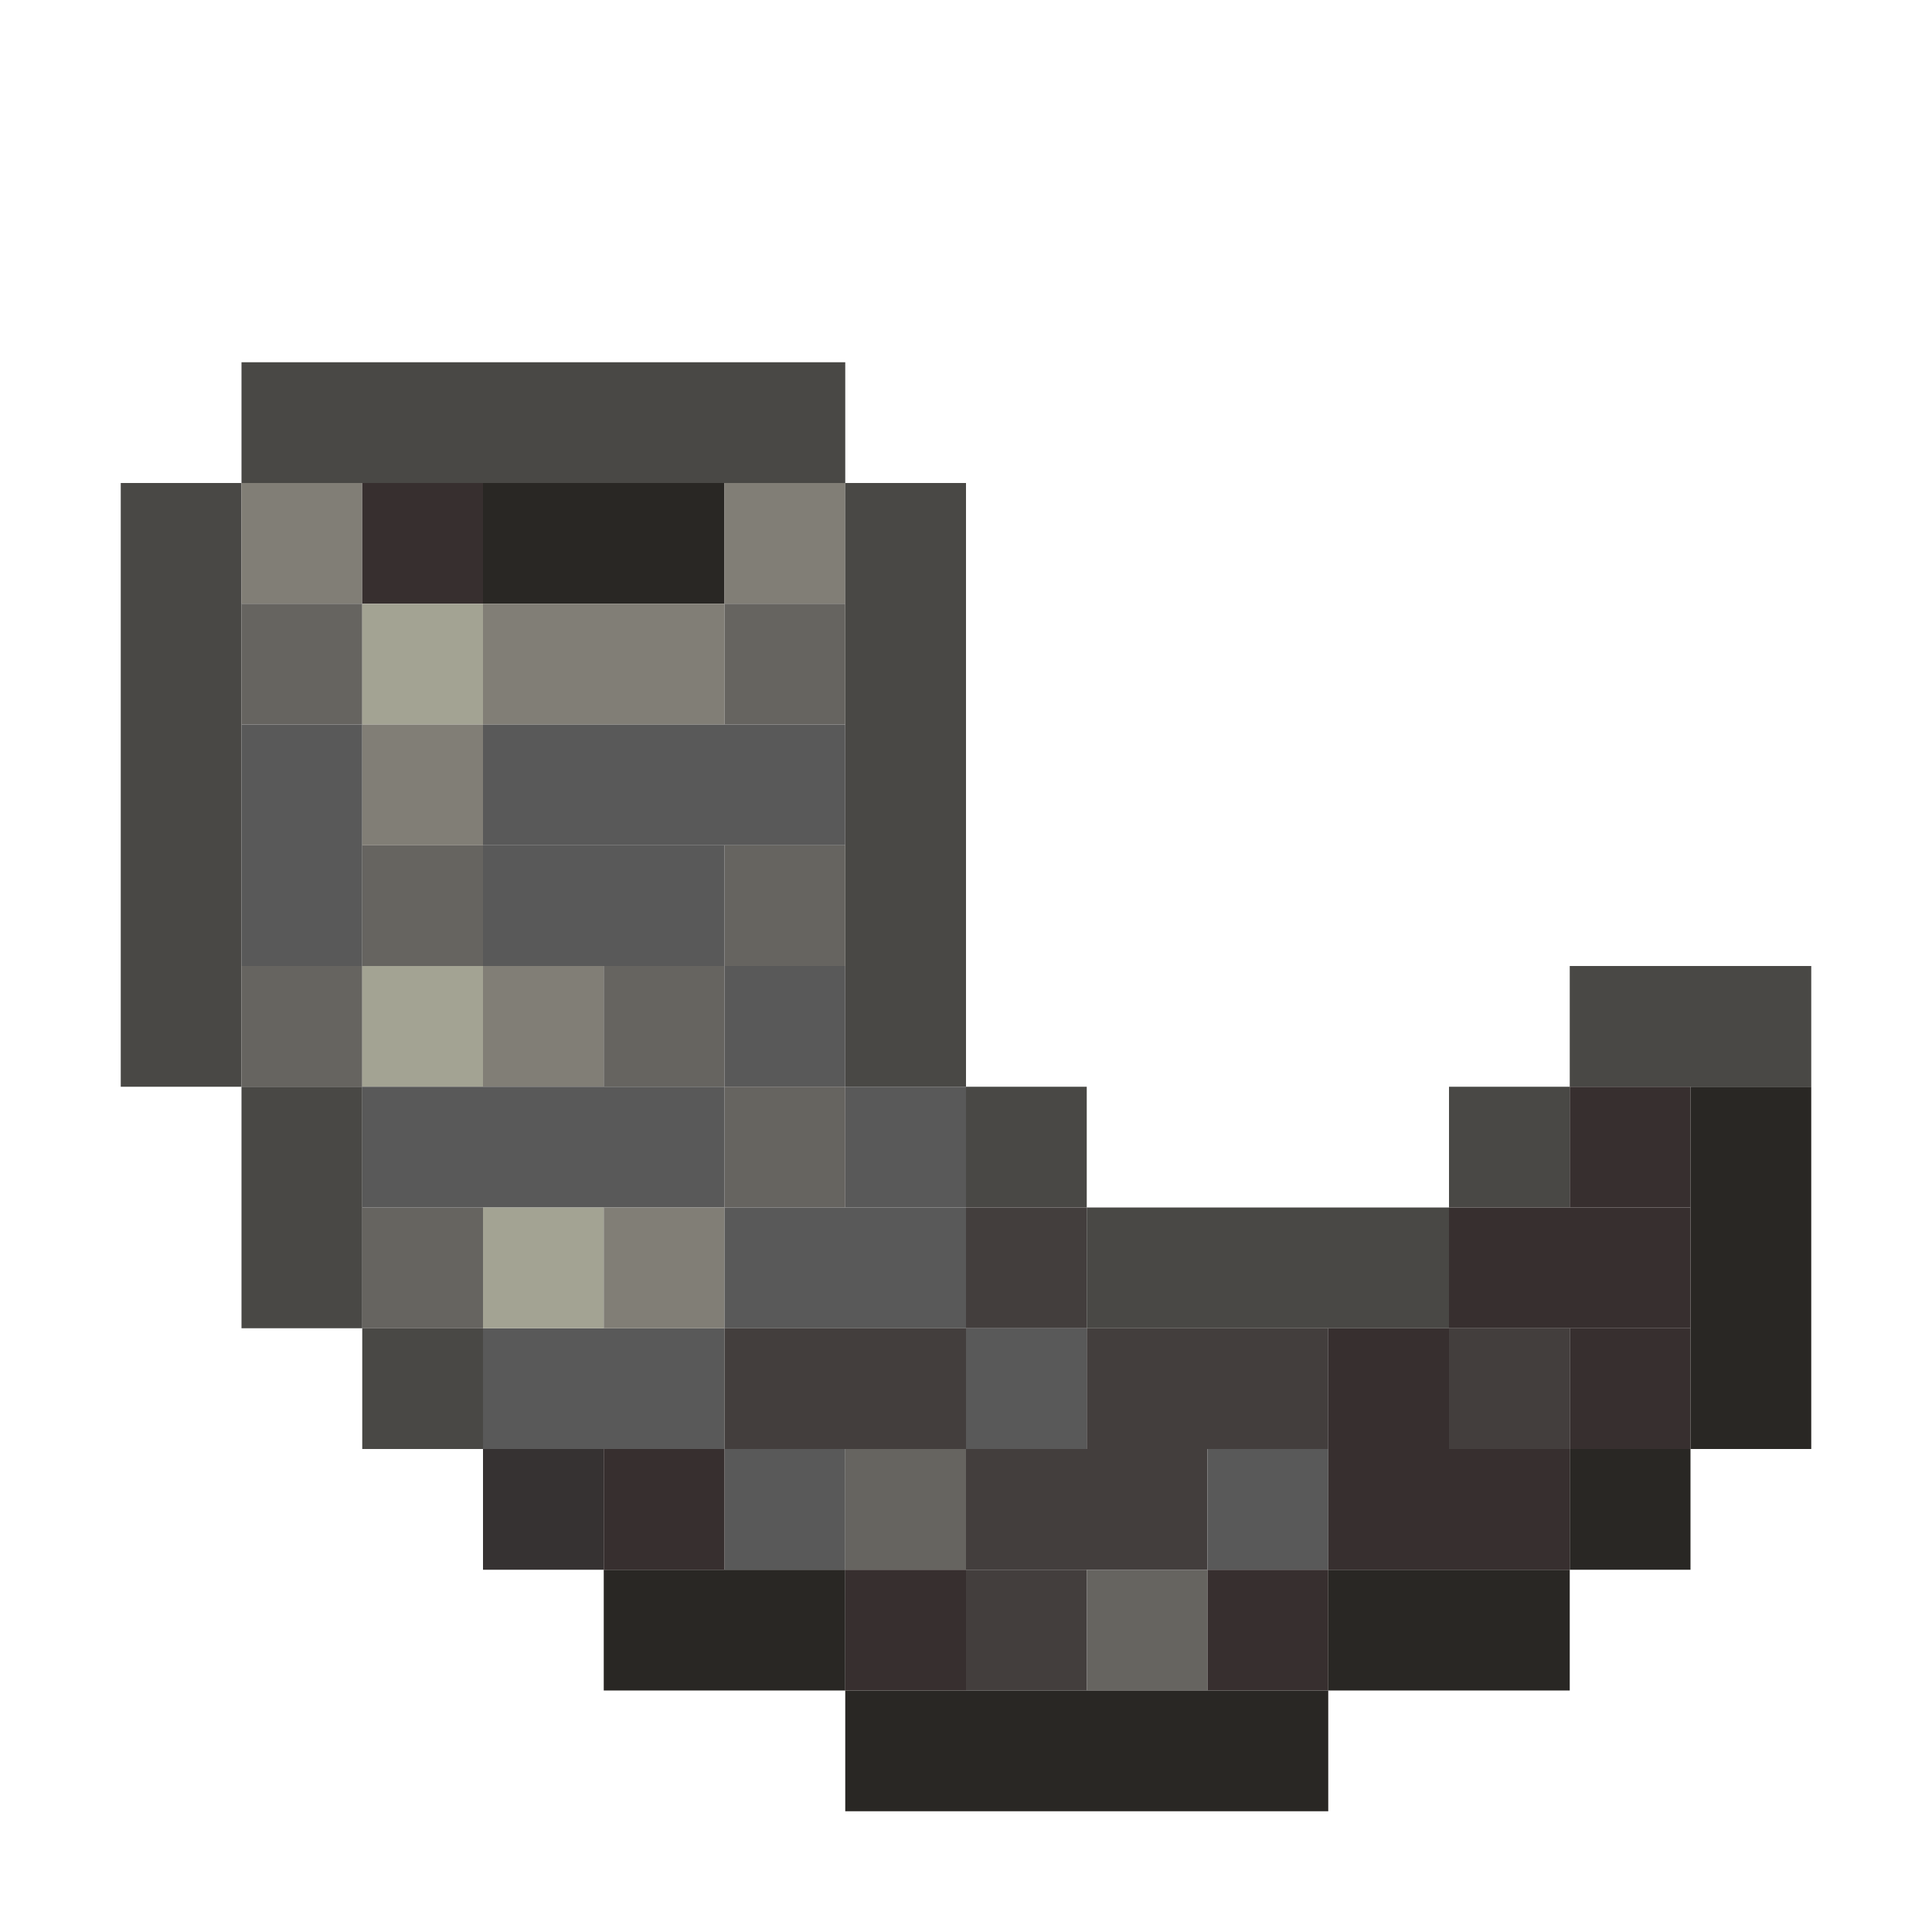 <?xml version='1.0' encoding='utf-8'?>
<svg width="16" height="16" viewBox="0 0 16 16" xmlns="http://www.w3.org/2000/svg"> <rect x="2" y="3" width="5" height="1" fill="rgb(73,72,69)" fill-opacity="1.000" /><rect x="1" y="4" width="1" height="5" fill="rgb(73,72,69)" fill-opacity="1.000" /><rect x="2" y="4" width="1" height="1" fill="rgb(129,126,118)" fill-opacity="1.000" /><rect x="3" y="4" width="1" height="1" fill="rgb(55,47,47)" fill-opacity="1.000" /><rect x="4" y="4" width="2" height="1" fill="rgb(41,39,36)" fill-opacity="1.000" /><rect x="6" y="4" width="1" height="1" fill="rgb(129,126,118)" fill-opacity="1.000" /><rect x="7" y="4" width="1" height="5" fill="rgb(73,72,69)" fill-opacity="1.000" /><rect x="2" y="5" width="1" height="1" fill="rgb(102,100,96)" fill-opacity="1.000" /><rect x="2" y="8" width="1" height="1" fill="rgb(102,100,96)" fill-opacity="1.000" /><rect x="3" y="5" width="1" height="1" fill="rgb(163,163,147)" fill-opacity="1.000" /><rect x="3" y="8" width="1" height="1" fill="rgb(163,163,147)" fill-opacity="1.000" /><rect x="4" y="5" width="2" height="1" fill="rgb(129,126,118)" fill-opacity="1.000" /><rect x="6" y="5" width="1" height="1" fill="rgb(102,100,96)" fill-opacity="1.000" /><rect x="6" y="7" width="1" height="1" fill="rgb(102,100,96)" fill-opacity="1.000" /><rect x="6" y="9" width="1" height="1" fill="rgb(102,100,96)" fill-opacity="1.000" /><rect x="2" y="6" width="1" height="2" fill="rgb(89,89,89)" fill-opacity="1.000" /><rect x="3" y="6" width="1" height="1" fill="rgb(129,126,118)" fill-opacity="1.000" /><rect x="4" y="6" width="3" height="1" fill="rgb(89,89,89)" fill-opacity="1.000" /><rect x="3" y="7" width="1" height="1" fill="rgb(102,100,96)" fill-opacity="1.000" /><rect x="3" y="10" width="1" height="1" fill="rgb(102,100,96)" fill-opacity="1.000" /><rect x="4" y="7" width="2" height="1" fill="rgb(89,89,89)" fill-opacity="1.000" /><rect x="4" y="11" width="2" height="1" fill="rgb(89,89,89)" fill-opacity="1.000" /><rect x="4" y="8" width="1" height="1" fill="rgb(129,126,118)" fill-opacity="1.000" /><rect x="5" y="8" width="1" height="1" fill="rgb(102,100,96)" fill-opacity="1.000" /><rect x="6" y="8" width="1" height="1" fill="rgb(89,89,89)" fill-opacity="1.000" /><rect x="6" y="12" width="1" height="1" fill="rgb(89,89,89)" fill-opacity="1.000" /><rect x="13" y="8" width="2" height="1" fill="rgb(73,72,69)" fill-opacity="1.000" /><rect x="2" y="9" width="1" height="2" fill="rgb(73,72,69)" fill-opacity="1.000" /><rect x="3" y="9" width="3" height="1" fill="rgb(89,89,89)" fill-opacity="1.000" /><rect x="7" y="9" width="1" height="1" fill="rgb(89,89,89)" fill-opacity="1.000" /><rect x="8" y="9" width="1" height="1" fill="rgb(73,72,69)" fill-opacity="1.000" /><rect x="12" y="9" width="1" height="1" fill="rgb(73,72,69)" fill-opacity="1.000" /><rect x="13" y="9" width="1" height="1" fill="rgb(55,47,47)" fill-opacity="1.000" /><rect x="13" y="11" width="1" height="1" fill="rgb(55,47,47)" fill-opacity="1.000" /><rect x="14" y="9" width="1" height="3" fill="rgb(41,39,36)" fill-opacity="1.000" /><rect x="4" y="10" width="1" height="1" fill="rgb(163,163,147)" fill-opacity="1.000" /><rect x="5" y="10" width="1" height="1" fill="rgb(129,126,118)" fill-opacity="1.000" /><rect x="6" y="10" width="2" height="1" fill="rgb(89,89,89)" fill-opacity="1.000" /><rect x="8" y="10" width="1" height="1" fill="rgb(67,62,61)" fill-opacity="1.000" /><rect x="8" y="13" width="1" height="1" fill="rgb(67,62,61)" fill-opacity="1.000" /><rect x="9" y="10" width="3" height="1" fill="rgb(73,72,69)" fill-opacity="1.000" /><rect x="12" y="10" width="2" height="1" fill="rgb(55,47,47)" fill-opacity="1.000" /><rect x="3" y="11" width="1" height="1" fill="rgb(73,72,69)" fill-opacity="1.000" /><rect x="6" y="11" width="2" height="1" fill="rgb(67,62,61)" fill-opacity="1.000" /><rect x="8" y="11" width="1" height="1" fill="rgb(89,89,89)" fill-opacity="1.000" /><rect x="9" y="11" width="2" height="1" fill="rgb(67,62,61)" fill-opacity="1.000" /><rect x="11" y="11" width="1" height="1" fill="rgb(55,47,47)" fill-opacity="1.000" /><rect x="12" y="11" width="1" height="1" fill="rgb(67,62,61)" fill-opacity="1.000" /><rect x="4" y="12" width="1" height="1" fill="rgb(54,50,50)" fill-opacity="1.000" /><rect x="5" y="12" width="1" height="1" fill="rgb(55,47,47)" fill-opacity="1.000" /><rect x="7" y="12" width="1" height="1" fill="rgb(102,100,96)" fill-opacity="1.000" /><rect x="8" y="12" width="2" height="1" fill="rgb(67,62,61)" fill-opacity="1.000" /><rect x="10" y="12" width="1" height="1" fill="rgb(89,89,89)" fill-opacity="1.000" /><rect x="11" y="12" width="2" height="1" fill="rgb(55,47,47)" fill-opacity="1.000" /><rect x="13" y="12" width="1" height="1" fill="rgb(41,39,36)" fill-opacity="1.000" /><rect x="5" y="13" width="2" height="1" fill="rgb(41,39,36)" fill-opacity="1.000" /><rect x="7" y="13" width="1" height="1" fill="rgb(55,47,47)" fill-opacity="1.000" /><rect x="9" y="13" width="1" height="1" fill="rgb(102,100,96)" fill-opacity="1.000" /><rect x="10" y="13" width="1" height="1" fill="rgb(55,47,47)" fill-opacity="1.000" /><rect x="11" y="13" width="2" height="1" fill="rgb(41,39,36)" fill-opacity="1.000" /><rect x="7" y="14" width="4" height="1" fill="rgb(41,39,36)" fill-opacity="1.000" /></svg>